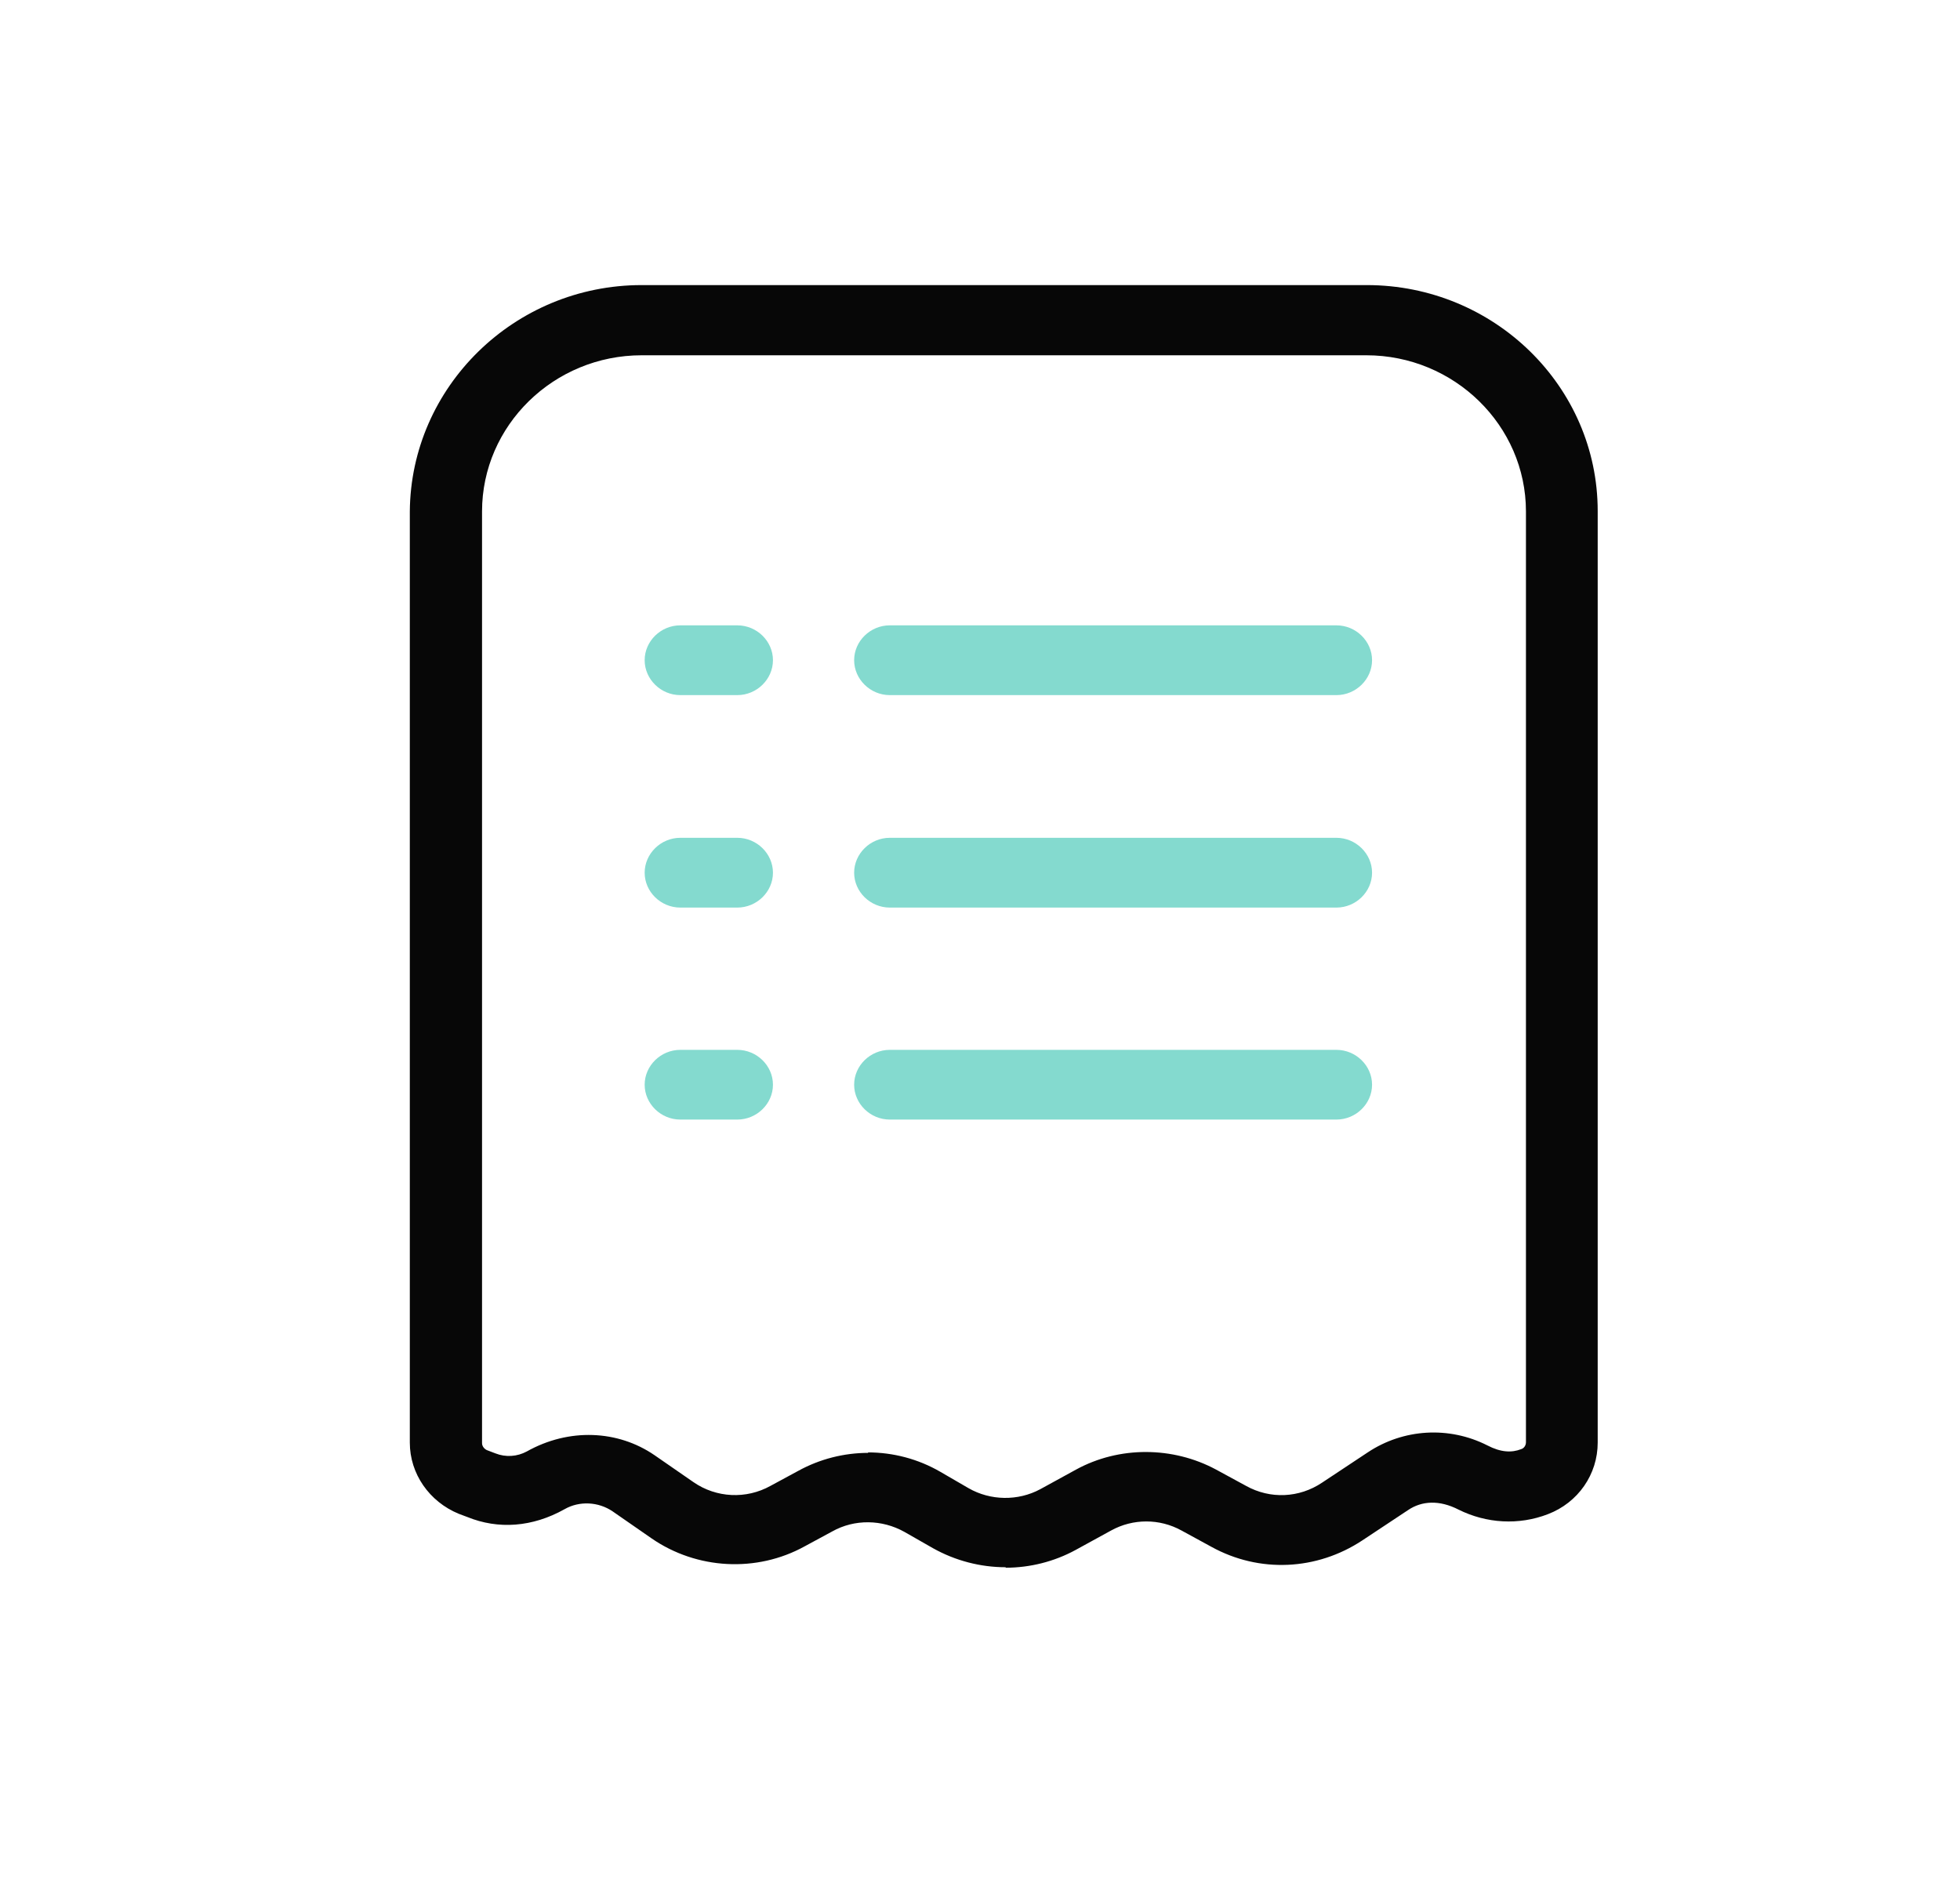 <svg width="33" height="32" viewBox="0 0 33 32" fill="none" xmlns="http://www.w3.org/2000/svg">
<path d="M16.932 26.393C16.508 26.393 16.084 26.283 15.708 26.072L15.228 25.798C14.852 25.587 14.388 25.579 14.012 25.79L13.548 26.041C12.74 26.487 11.732 26.432 10.972 25.908L10.316 25.453C10.076 25.289 9.756 25.273 9.508 25.414C8.964 25.72 8.388 25.759 7.868 25.547L7.724 25.493C7.228 25.289 6.9 24.819 6.9 24.295V8.613C6.916 6.515 8.66 4.801 10.804 4.801H23.012C25.156 4.801 26.9 6.507 26.9 8.606V24.295C26.9 24.827 26.572 25.305 26.06 25.5C25.572 25.688 25.028 25.657 24.556 25.422C24.236 25.258 23.94 25.273 23.708 25.43L22.94 25.939C22.172 26.448 21.204 26.495 20.396 26.049L19.892 25.774C19.524 25.571 19.076 25.571 18.708 25.774L18.108 26.103C17.748 26.299 17.34 26.401 16.932 26.401V26.393ZM14.612 24.459C15.036 24.459 15.46 24.569 15.836 24.788L16.308 25.062C16.676 25.273 17.14 25.281 17.516 25.078L18.116 24.749C18.844 24.35 19.748 24.357 20.476 24.749L20.98 25.023C21.388 25.25 21.876 25.226 22.26 24.968L23.028 24.459C23.628 24.06 24.396 24.013 25.044 24.342C25.268 24.459 25.452 24.467 25.612 24.404C25.66 24.389 25.692 24.342 25.692 24.287V8.613C25.692 7.165 24.484 5.983 23.004 5.983H10.804C9.324 5.983 8.116 7.165 8.116 8.613V24.303C8.116 24.35 8.148 24.397 8.196 24.42L8.34 24.475C8.516 24.545 8.708 24.53 8.868 24.444C9.58 24.044 10.404 24.083 11.02 24.506L11.676 24.96C12.06 25.226 12.564 25.25 12.972 25.023L13.436 24.772C13.804 24.569 14.212 24.467 14.62 24.467L14.612 24.459Z" fill="#070707"/>
<path d="M12.414 11.706H11.454C11.126 11.706 10.854 11.439 10.854 11.118C10.854 10.797 11.126 10.531 11.454 10.531H12.414C12.742 10.531 13.014 10.797 13.014 11.118C13.014 11.439 12.742 11.706 12.414 11.706Z" fill="#84DACF"/>
<path d="M22.509 11.706H14.981C14.653 11.706 14.381 11.439 14.381 11.118C14.381 10.797 14.653 10.531 14.981 10.531H22.501C22.829 10.531 23.101 10.797 23.101 11.118C23.101 11.439 22.829 11.706 22.501 11.706H22.509Z" fill="#84DACF"/>
<path d="M12.414 15.284H11.454C11.126 15.284 10.854 15.018 10.854 14.697C10.854 14.376 11.126 14.109 11.454 14.109H12.414C12.742 14.109 13.014 14.376 13.014 14.697C13.014 15.018 12.742 15.284 12.414 15.284Z" fill="#84DACF"/>
<path d="M22.509 15.284H14.981C14.653 15.284 14.381 15.018 14.381 14.697C14.381 14.376 14.653 14.109 14.981 14.109H22.501C22.829 14.109 23.101 14.376 23.101 14.697C23.101 15.018 22.829 15.284 22.501 15.284H22.509Z" fill="#84DACF"/>
<path d="M12.414 18.854H11.454C11.126 18.854 10.854 18.588 10.854 18.267C10.854 17.946 11.126 17.68 11.454 17.68H12.414C12.742 17.68 13.014 17.946 13.014 18.267C13.014 18.588 12.742 18.854 12.414 18.854Z" fill="#84DACF"/>
<path d="M22.509 18.854H14.981C14.653 18.854 14.381 18.588 14.381 18.267C14.381 17.946 14.653 17.68 14.981 17.68H22.501C22.829 17.68 23.101 17.946 23.101 18.267C23.101 18.588 22.829 18.854 22.501 18.854H22.509Z" fill="#84DACF"/>
</svg>

